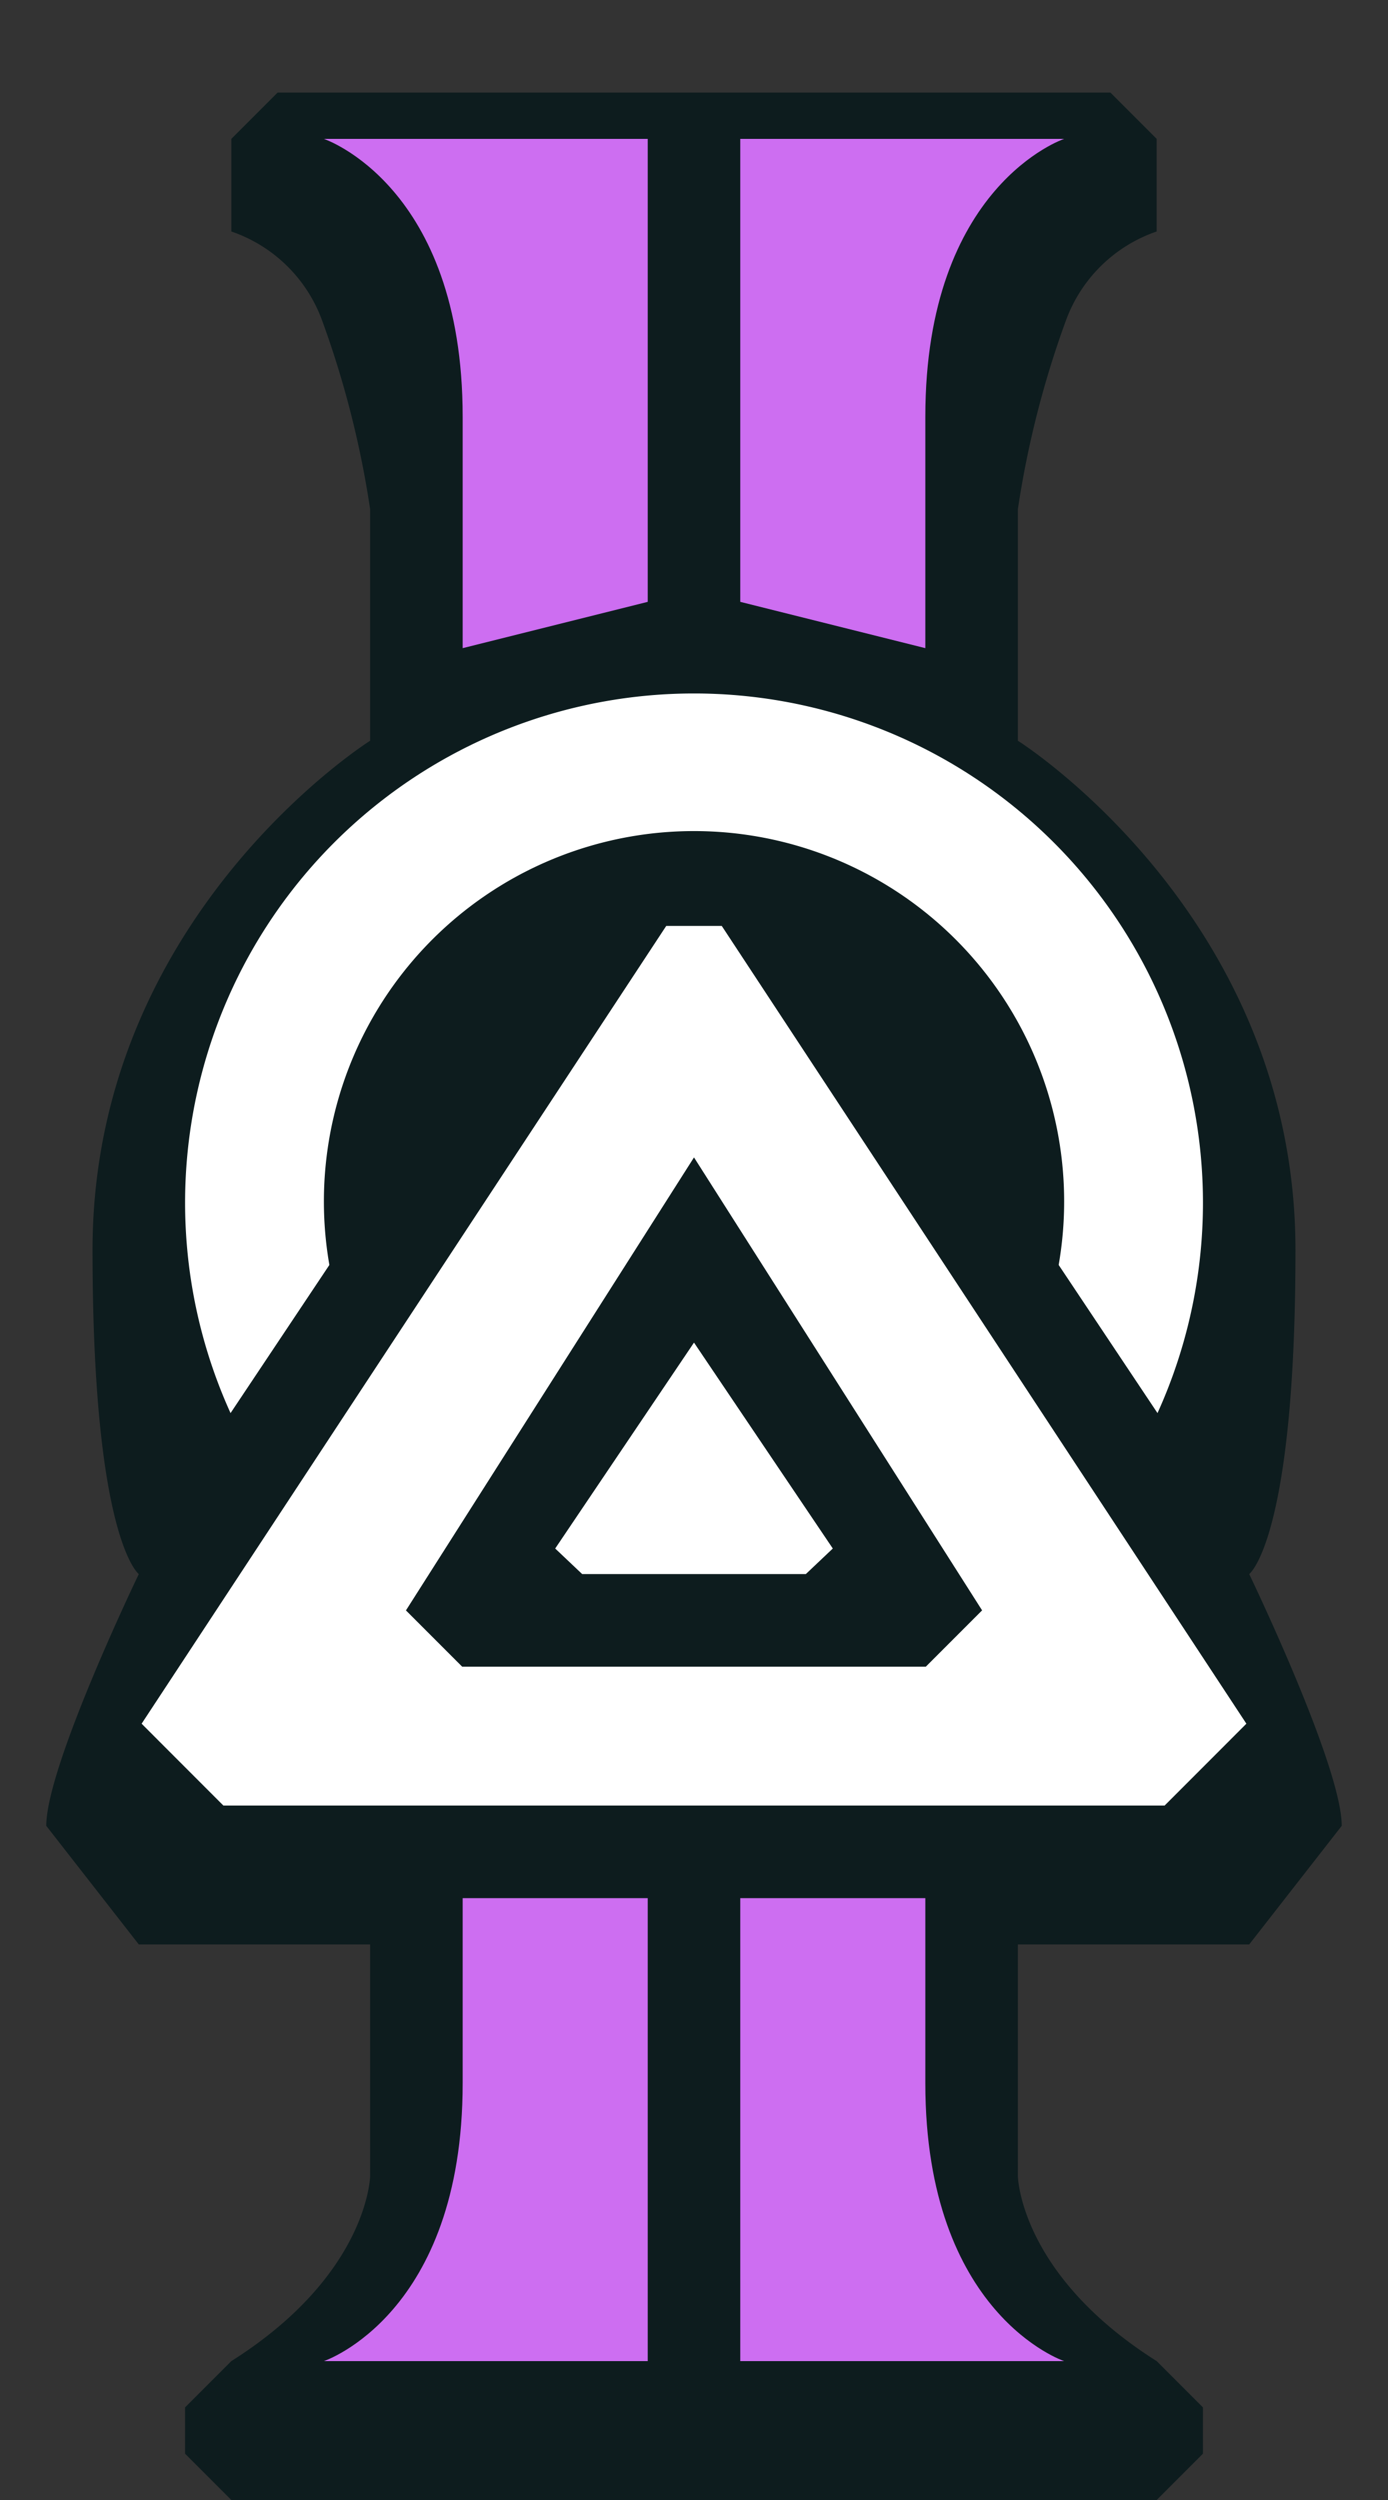 <svg id="rank-color_shadow" data-name="rank-color+shadow" xmlns="http://www.w3.org/2000/svg" width="30" height="54" viewBox="0 0 30 54">
  <rect x="0" y="0" width="30" height="54" fill="#333333" stroke="none"/>
  <defs>
    <style>
      .cls-1 {
        fill: #011417;
        opacity: 0.75;
      }

      .cls-1, .cls-2, .cls-3 {
        fill-rule: evenodd;
      }

      .cls-2 {
        fill: #fff;
      }

      .cls-3 {
        fill: #cd6ef1;
      }
    </style>
  </defs>
  <g id="_8" data-name="8">
    <path id="shadow" class="cls-1" d="M15,2H6L5,3V5A3.188,3.188,0,0,1,6.963,6.925,20.815,20.815,0,0,1,8,11v5S2,19.771,2,27c0,6.25,1,7,1,7s-2,4.147-2,5.438L3,42H8v5s-0.031,2.125-3,4L4,52v1l1,1H15M15,2h9l1,1V5a3.188,3.188,0,0,0-1.962,1.925A20.818,20.818,0,0,0,22,11v5s6,3.771,6,11c0,6.25-1,7-1,7s2,4.147,2,5.438L27,42H22v5s0.031,2.125,3,4l1,1v1l-1,1H15"/>
    <path id="icon" class="cls-2" d="M22.882,27.323a8,8,0,1,0-15.763,0l-2.136,3.2a11,11,0,1,1,20.035,0ZM15.6,20L26.939,37.232,25.172,39H4.828L3.061,37.232,14.4,20h1.2ZM9.989,36H20.011l1.216-1.216L15,25,8.774,34.785ZM18,33.448L17.417,34H12.583L12,33.448,15,29Z"/>
    <path id="color" class="cls-3" d="M7,51s3-1,3-6V41h4V51H7Zm16,0s-3-1-3-6V41H16V51h7ZM7,3s3,1,3,6v5l4-1V3H7ZM23,3s-3,1-3,6v5l-4-1V3h7Z"/>
  </g>
</svg>
